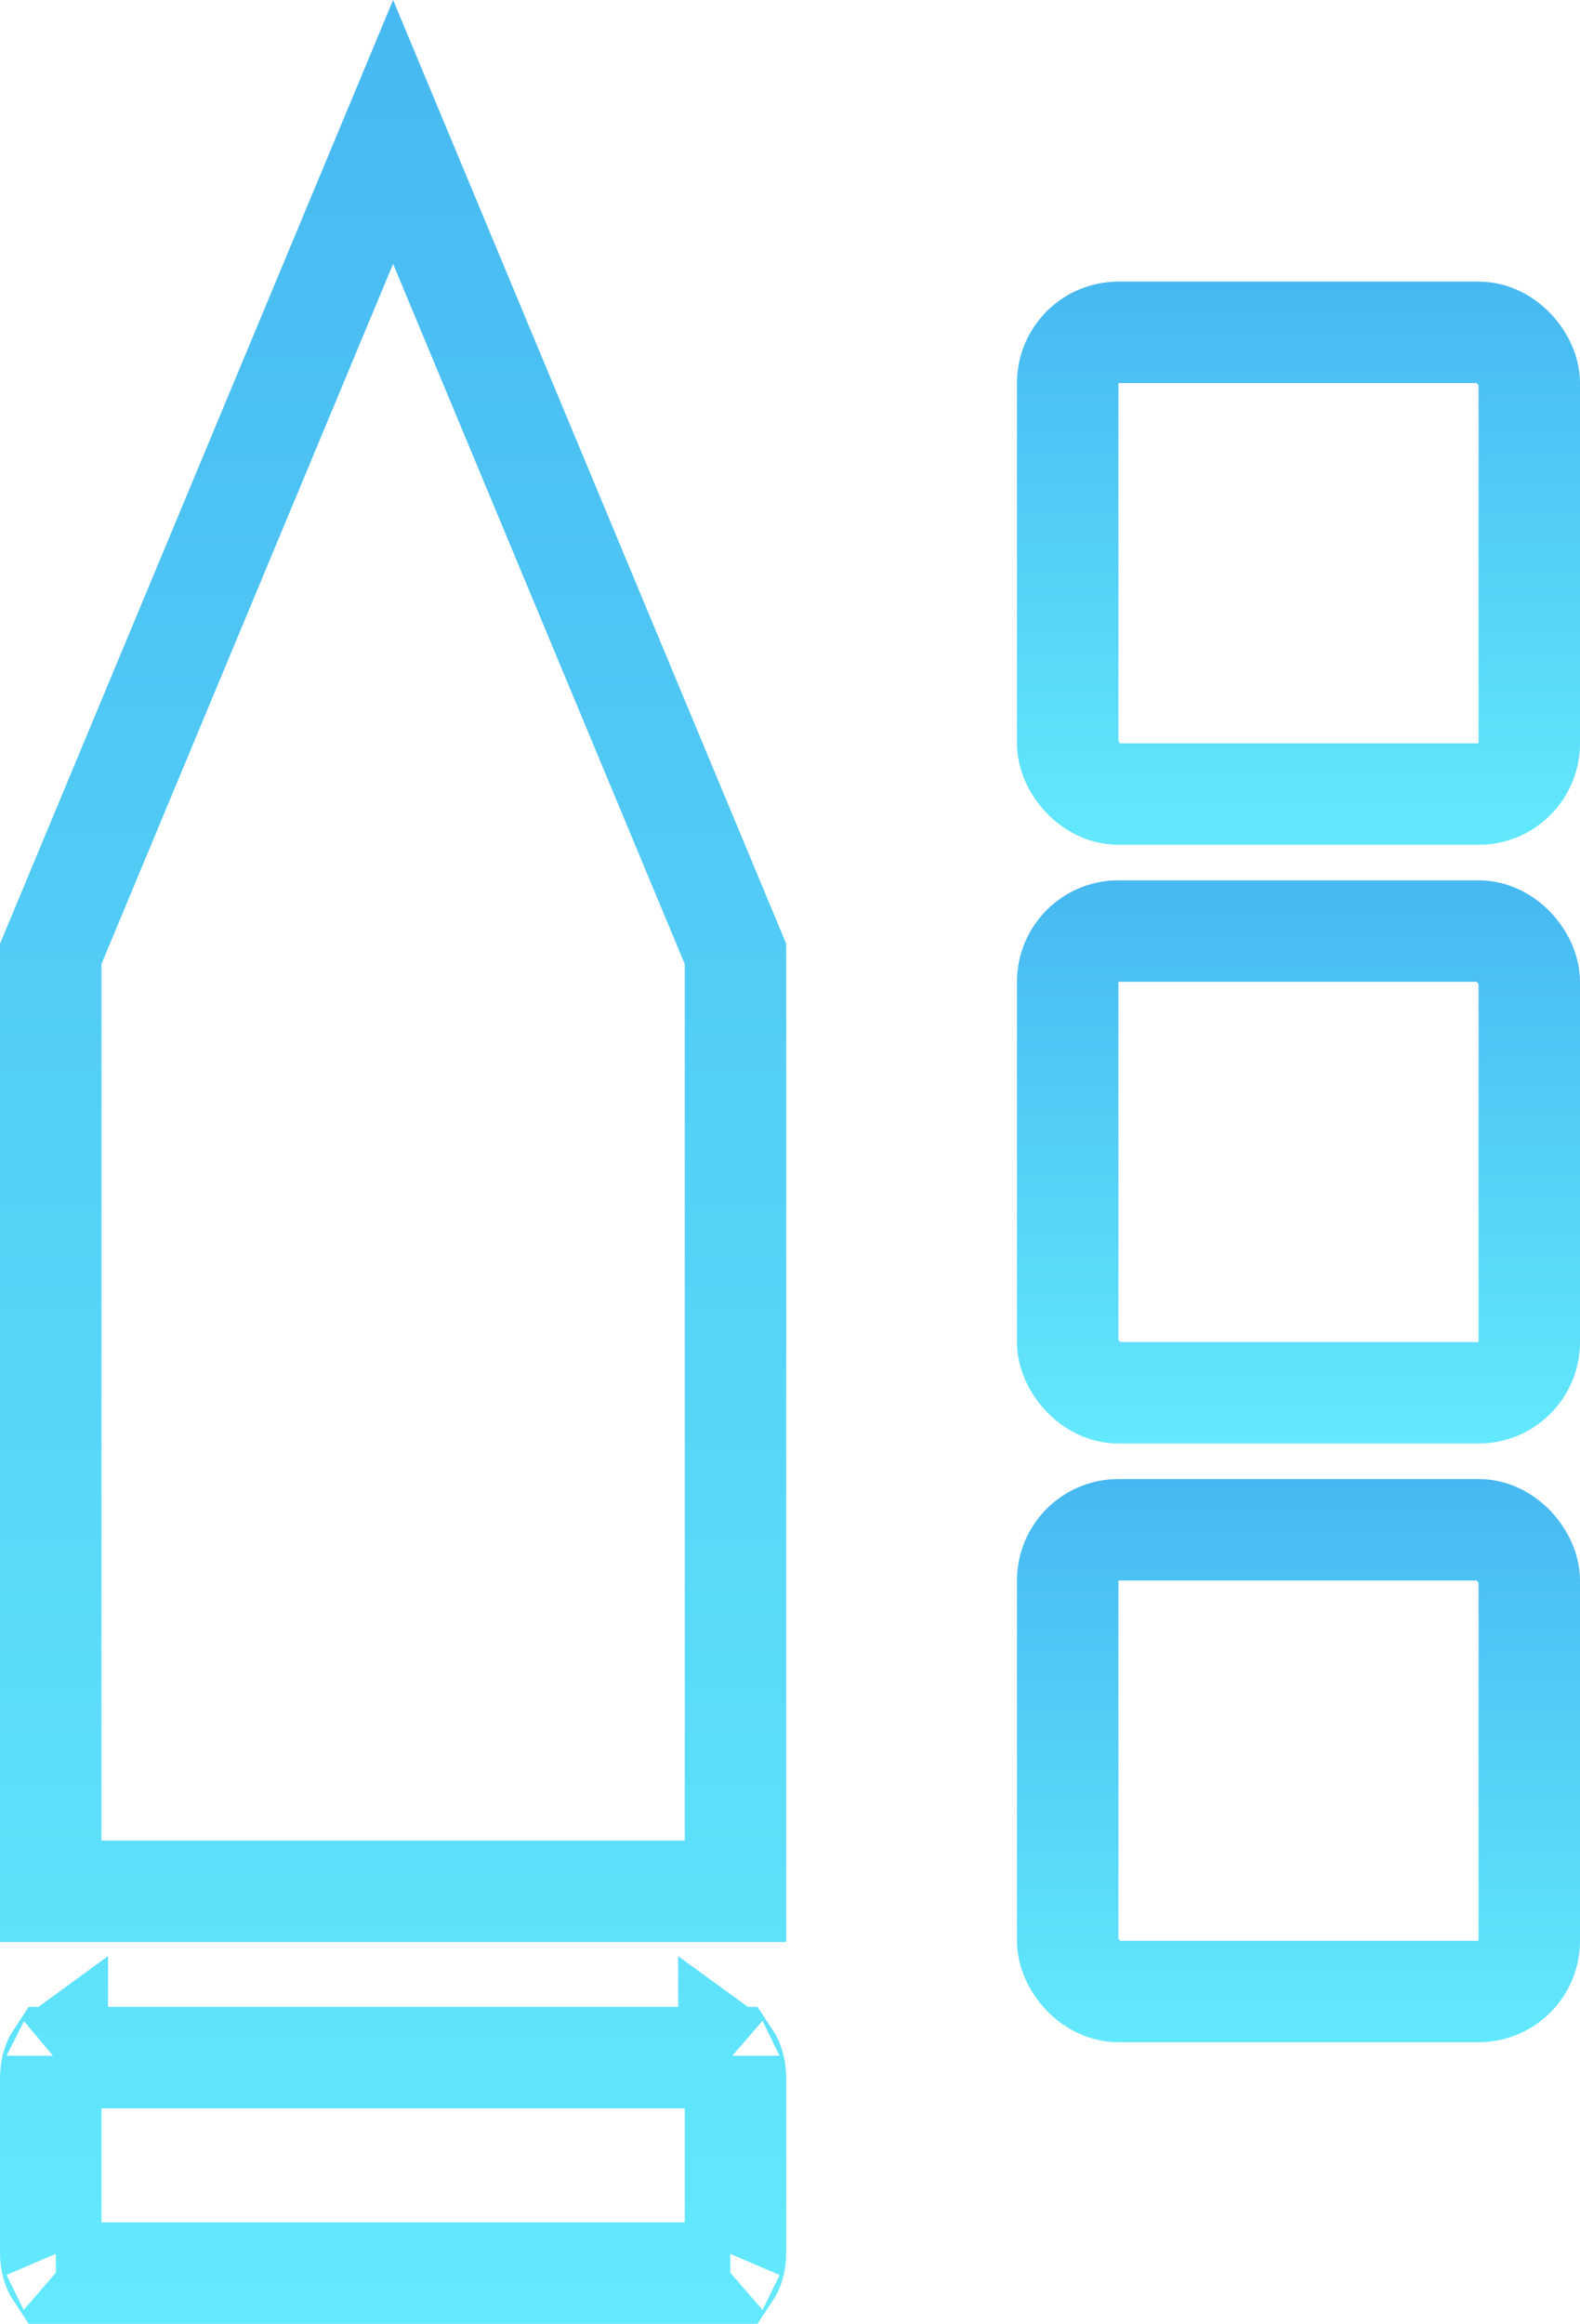 <svg width="623" height="916" viewBox="0 0 623 916" fill="none" xmlns="http://www.w3.org/2000/svg">
<rect x="421" y="131" width="182" height="182" rx="20" stroke="url(#paint0_linear_126_29)" stroke-width="40"/>
<rect x="421" y="367" width="182" height="182" rx="20" stroke="url(#paint1_linear_126_29)" stroke-width="40"/>
<rect x="421" y="603" width="182" height="182" rx="20" stroke="url(#paint2_linear_126_29)" stroke-width="40"/>
<path d="M290 376.015V745.5H20V376.015L155 52.002L290 376.015ZM20 819.136C20 815.228 21.109 812.445 22.029 811.059H287.971C288.891 812.445 290 815.228 290 819.136V887.923C290 891.831 288.891 894.614 287.971 896H22.029C21.109 894.614 20 891.831 20 887.923V819.136ZM287.39 810.323C287.39 810.323 287.401 810.331 287.422 810.352C287.4 810.334 287.39 810.324 287.39 810.323ZM287.39 896.736C287.39 896.735 287.4 896.725 287.422 896.707C287.401 896.728 287.39 896.737 287.39 896.736ZM22.61 896.736C22.61 896.737 22.599 896.728 22.578 896.707C22.6 896.725 22.61 896.735 22.61 896.736ZM22.578 810.352C22.599 810.331 22.61 810.323 22.61 810.323C22.61 810.324 22.6 810.335 22.578 810.352Z" stroke="url(#paint3_linear_126_29)" stroke-width="40"/>
<defs>
<linearGradient id="paint0_linear_126_29" x1="512" y1="111" x2="512" y2="333" gradientUnits="userSpaceOnUse">
<stop stop-color="#47B8F1"/>
<stop offset="1" stop-color="#63E9FD"/>
</linearGradient>
<linearGradient id="paint1_linear_126_29" x1="512" y1="347" x2="512" y2="569" gradientUnits="userSpaceOnUse">
<stop stop-color="#47B8F1"/>
<stop offset="1" stop-color="#63E9FD"/>
</linearGradient>
<linearGradient id="paint2_linear_126_29" x1="512" y1="583" x2="512" y2="805" gradientUnits="userSpaceOnUse">
<stop stop-color="#47B8F1"/>
<stop offset="1" stop-color="#63E9FD"/>
</linearGradient>
<linearGradient id="paint3_linear_126_29" x1="155" y1="0" x2="155" y2="916" gradientUnits="userSpaceOnUse">
<stop stop-color="#47B8F1"/>
<stop offset="1" stop-color="#63E9FD"/>
</linearGradient>
</defs>
</svg>

